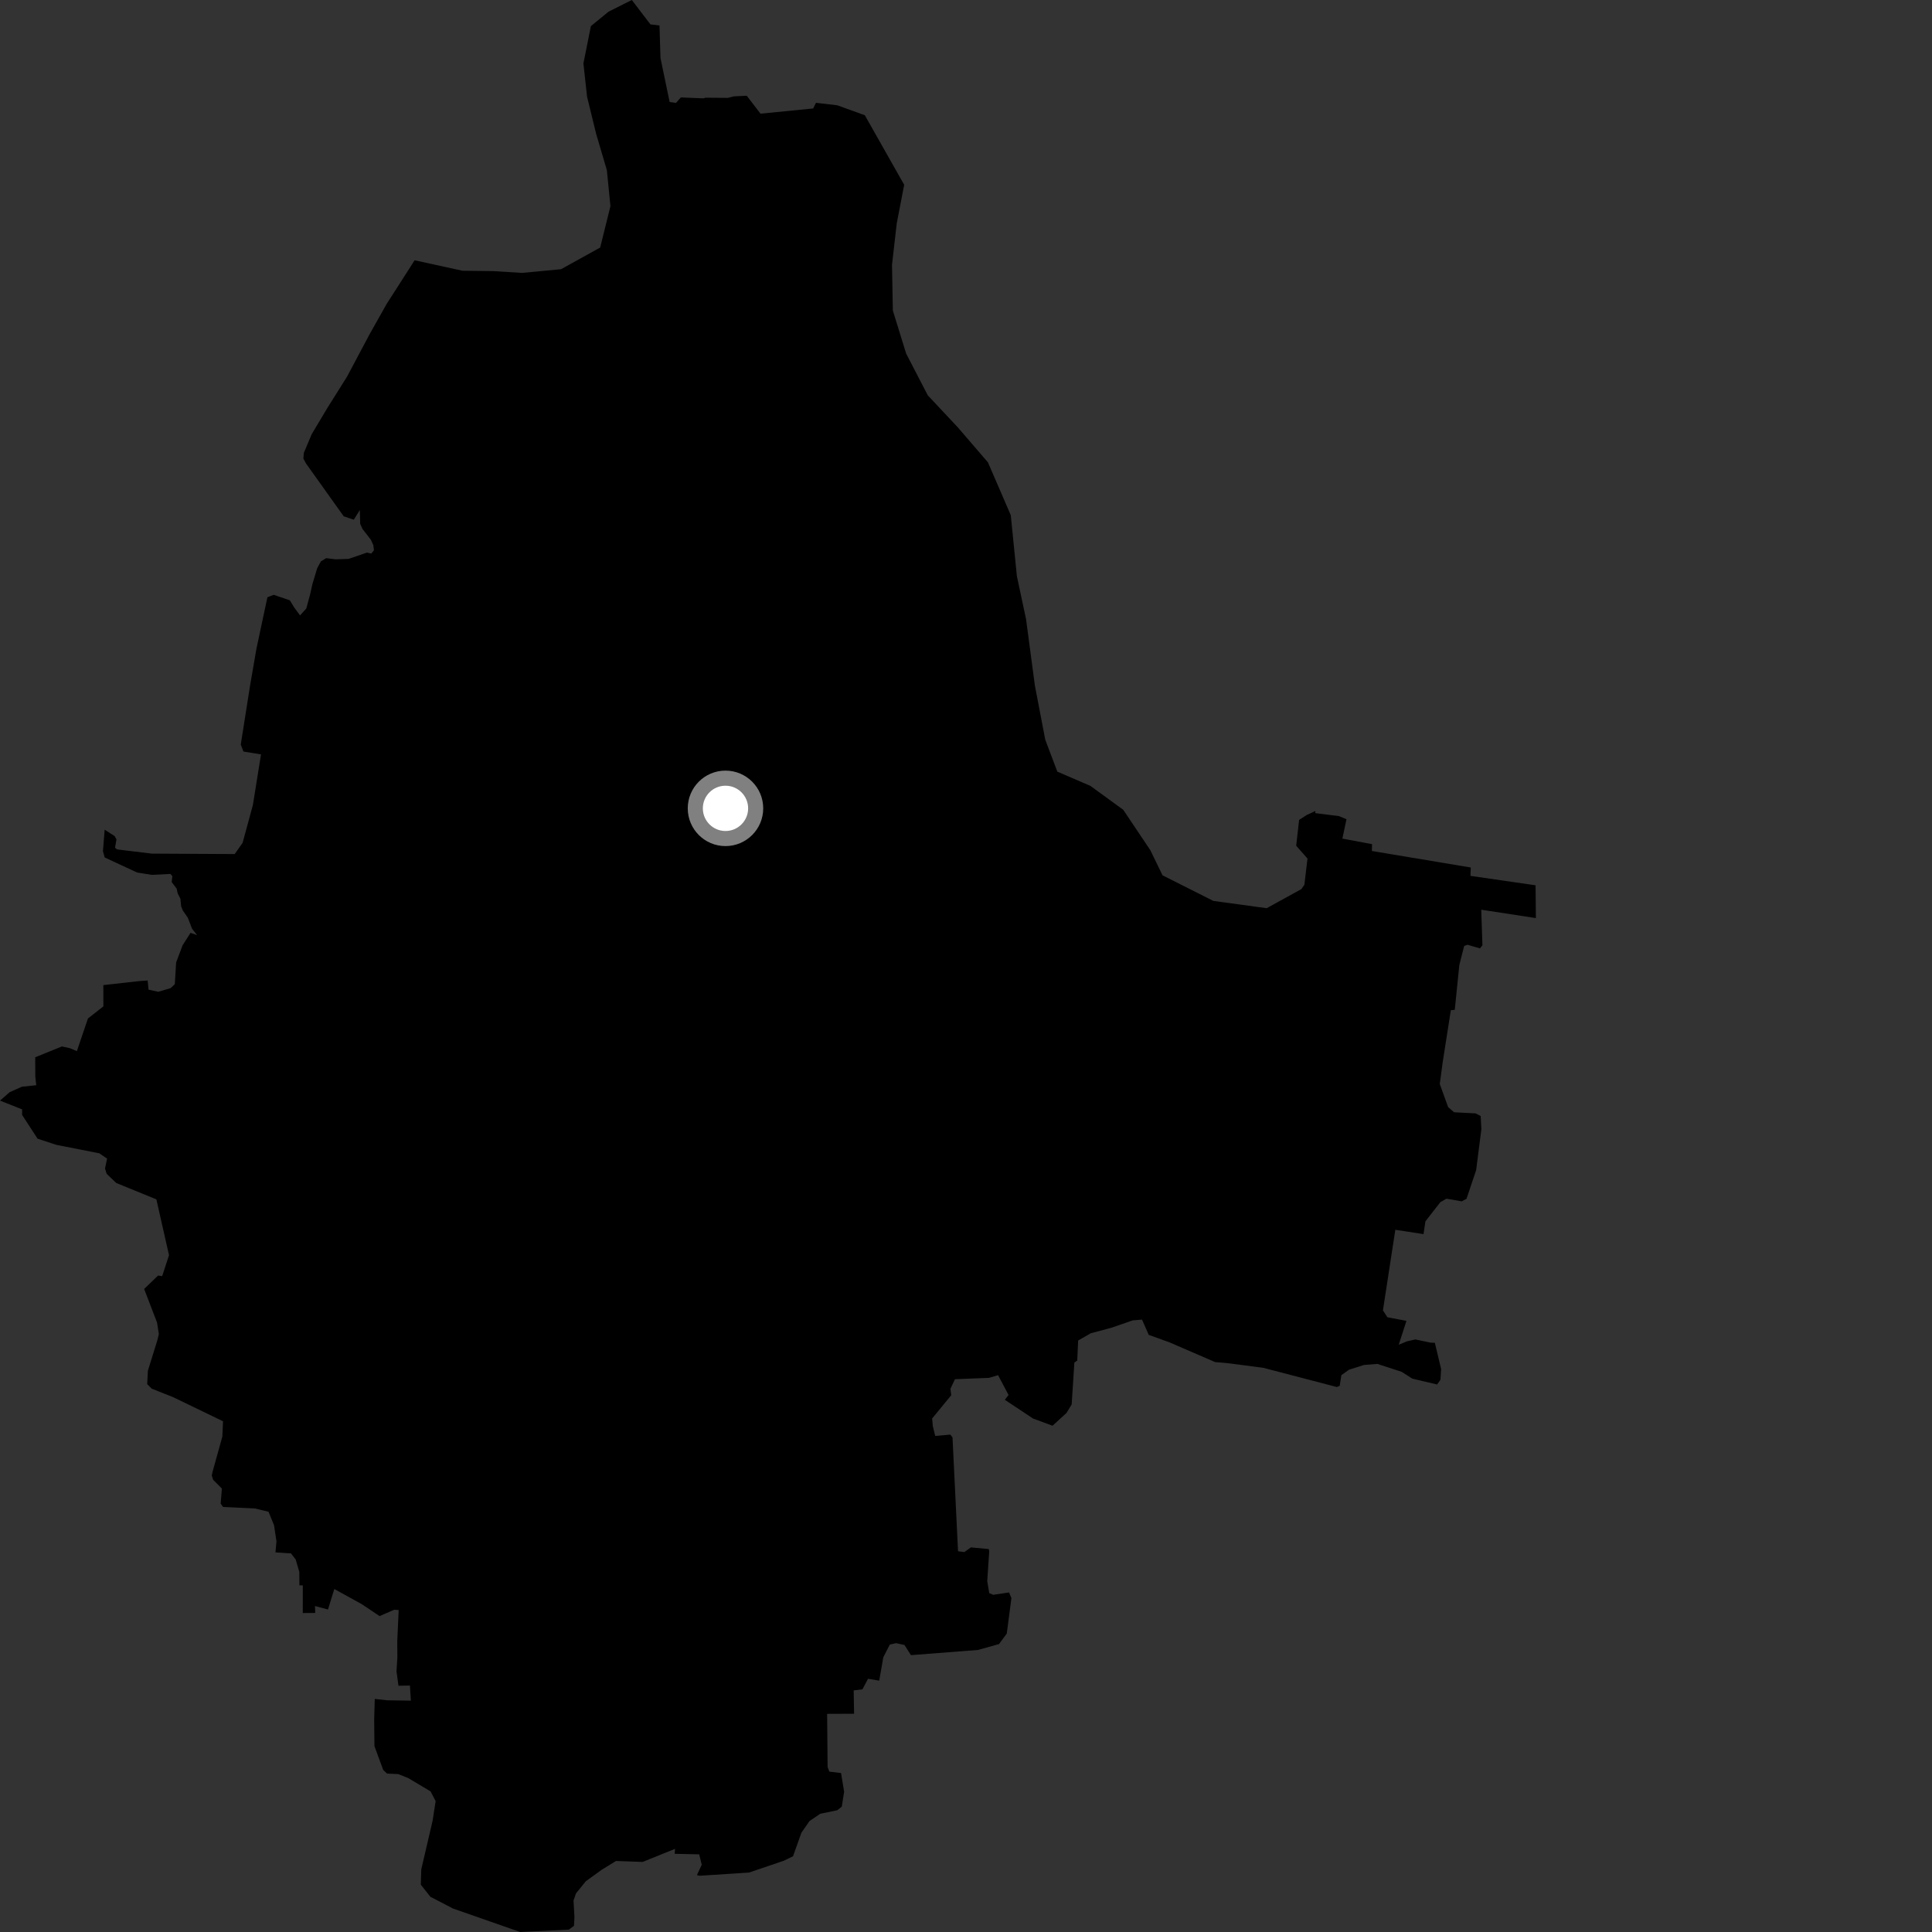 <?xml version="1.0" encoding="utf-8" ?>
<svg baseProfile="full" height="1024" version="1.1" width="1024" xmlns="http://www.w3.org/2000/svg" xmlns:ev="http://www.w3.org/2001/xml-events" xmlns:xlink="http://www.w3.org/1999/xlink"><rect width="100%" height="100%" fill="#333333" stroke="none"/><defs /><polygon fill="black" points="357.602,982.558 370.593,982.835 371.935,988.353 369.402,993.814 370.698,994.196 396.994,992.492 415.435,986.23 420.32,983.861 424.766,971.367 429.06,965.191 434.751,961.325 443.736,959.484 446.163,957.587 447.409,949.649 445.77,939.74 439.568,939.005 438.65,936.553 438.396,908.373 452.683,908.319 452.463,895.95 457.12,895.367 460.065,889.781 466.002,890.779 468.174,878.376 471.619,871.662 474.983,870.898 479.4,871.888 482.821,877.267 518.369,874.502 529.487,871.401 533.609,865.825 536.075,847.023 534.818,844.033 526.394,845.273 524.313,844.353 523.259,838.053 524.308,822.172 524.091,821.041 514.592,820.155 511.132,822.62 507.782,822.203 504.852,761.867 503.7,760.371 495.679,761.082 494.413,755.896 494.053,751.826 504.164,739.517 503.76,736.103 506.142,731.006 524.202,730.294 528.998,728.88 534.556,739.382 532.585,741.922 547.478,751.827 557.867,755.66 565.278,748.882 568.007,744.383 569.438,722.194 570.96,721.123 571.443,710.492 578.175,706.65 589.167,703.699 600.354,699.828 605.286,699.419 608.862,707.513 619.755,711.435 644.069,721.943 650.458,722.47 669.567,724.966 708.547,735.15 710.063,734.551 710.97,728.861 715.033,725.963 722.938,723.46 730.043,722.899 742.964,727.114 748.521,730.705 761.697,733.804 763.461,731.31 763.831,725.652 760.499,711.706 758.241,711.618 750.139,709.935 745.742,710.932 741.347,712.745 745.442,700.083 735.352,698.181 732.984,694.521 739.55,651.818 754.49,654.104 755.502,647.343 763.439,637.136 766.67,635.332 774.749,636.739 777.29,635.365 782.388,620.2 785.158,598.493 784.793,591.495 782.061,590.119 770.704,589.523 767.533,586.794 763.112,574.53 764.667,562.921 768.976,535.426 771.061,535.214 773.472,511.472 776.034,501.369 777.848,500.752 784.417,502.675 785.719,500.983 785.088,482.167 814.054,486.606 813.881,469.222 779.371,464.231 779.542,459.796 727.111,451.038 727.219,447.426 711.493,444.468 713.662,434.204 709.654,432.55 697.152,430.989 697.157,429.83 692.409,432.069 688.559,434.575 687.007,448.249 692.998,455.06 691.353,468.908 689.813,471.2 671.363,481.363 643.094,477.504 616.163,463.937 609.723,450.658 595.345,429.21 577.923,416.532 560.403,408.983 554.008,392.05 548.516,363.392 543.822,328.136 538.968,305.367 535.736,273.072 523.627,245.062 507.702,226.558 491.745,209.537 480.28,187.408 473.223,164.598 472.777,140.406 475.291,118.426 479.232,97.95 458.38,61.08 443.752,55.798 432.5,54.479 430.987,57.49 403.083,60.253 395.791,50.749 388.917,51.072 385.832,51.878 373.901,51.792 372.833,52.121 360.851,51.646 358.293,54.555 354.922,54.074 350.071,30.752 349.545,13.506 344.733,12.918 334.88,0.0 322.57,6.167 313.18,13.839 309.224,33.592 311.151,51.222 316.005,71.071 321.651,90.195 323.545,109.275 318.105,131.207 297.351,142.686 276.747,144.635 261.325,143.694 245.174,143.503 219.757,137.959 204.983,161.016 195.958,177.028 183.954,199.608 173.448,216.334 165.193,230.172 161.035,240.054 160.801,243.082 162.282,245.784 182.174,273.646 187.504,275.457 190.725,270.318 190.903,277.654 192.19,280.442 196.576,286.096 197.848,288.877 198.201,291.647 196.78,293.414 194.509,292.878 184.763,296.228 177.903,296.456 172.882,295.838 170.065,297.565 168.113,301.165 165.532,309.79 164.437,314.79 162.351,322.502 159.035,326.179 155.894,321.918 153.611,318.176 145.063,315.268 141.735,316.569 135.922,343.796 132.514,363.544 127.615,394.628 129.02,398.322 138.338,399.855 134.04,426.669 128.579,446.724 124.404,452.67 80.425,452.436 62.05,450.202 60.963,449.332 61.729,444.928 60.759,443.135 55.474,439.763 54.561,451.173 55.502,454.471 72.695,462.462 80.484,463.692 90.294,463.203 91.352,464.402 90.992,467.523 93.645,471.007 94.164,473.489 95.613,476.326 96.027,480.483 96.904,482.582 99.558,486.424 101.787,492.231 104.465,495.632 100.988,494.428 96.8,500.978 93.358,510.108 92.648,521.66 90.438,523.718 83.893,525.672 78.741,524.548 78.258,519.687 73.688,520.008 54.776,522.122 54.791,533.413 46.616,539.814 40.743,557.118 37.028,555.55 32.821,554.635 18.669,560.368 18.712,570.663 19.208,575.185 11.642,575.981 5.168,578.847 0.0,583.34 11.724,587.99 11.707,590.913 19.901,603.524 29.834,606.786 52.63,611.273 56.76,614.091 55.659,619.34 56.523,622.136 61.607,627.006 82.884,635.686 89.579,665.265 85.958,676.376 83.795,676.059 76.397,683.168 83.216,700.927 84.202,707.059 83.383,710.421 78.379,726.555 78.013,733.599 80.398,736.005 91.891,740.578 118.211,753.306 117.851,761.416 112.689,779.975 112.242,782.06 112.978,784.332 117.6,788.967 116.965,796.95 118.225,798.729 135.102,799.526 142.333,801.255 145.237,808.39 146.531,816.906 146.005,822.807 154.226,823.335 156.726,826.565 158.641,833.181 158.703,840.284 160.493,840.267 160.474,854.938 167.09,854.9 166.94,851.222 173.835,853.075 177.19,842.207 191.76,850.243 201.168,856.558 208.966,853.192 211.308,853.352 210.559,869.731 210.612,878.572 210.153,885.855 211.196,893.472 217.268,893.381 217.77,901.369 205.317,901.197 198.634,900.466 198.319,911.561 198.464,925.498 203.102,938.092 205.14,940.032 211.091,940.307 216.438,942.45 228.22,949.49 230.901,954.615 229.282,965.09 223.283,990.801 223.033,998.903 228.1,1005.324 240.102,1011.558 275.699,1024.0 301.479,1022.739 304.225,1020.756 304.467,1016.054 303.983,1007.346 305.264,1003.566 310.511,997.098 318.851,991.058 326.481,986.36 340.635,986.854 357.786,979.923 357.602,982.558" /><circle cx="384.523" cy="428.444" fill="rgb(100%,100%,100%)" r="16" stroke="grey" stroke-width="8" /></svg>
